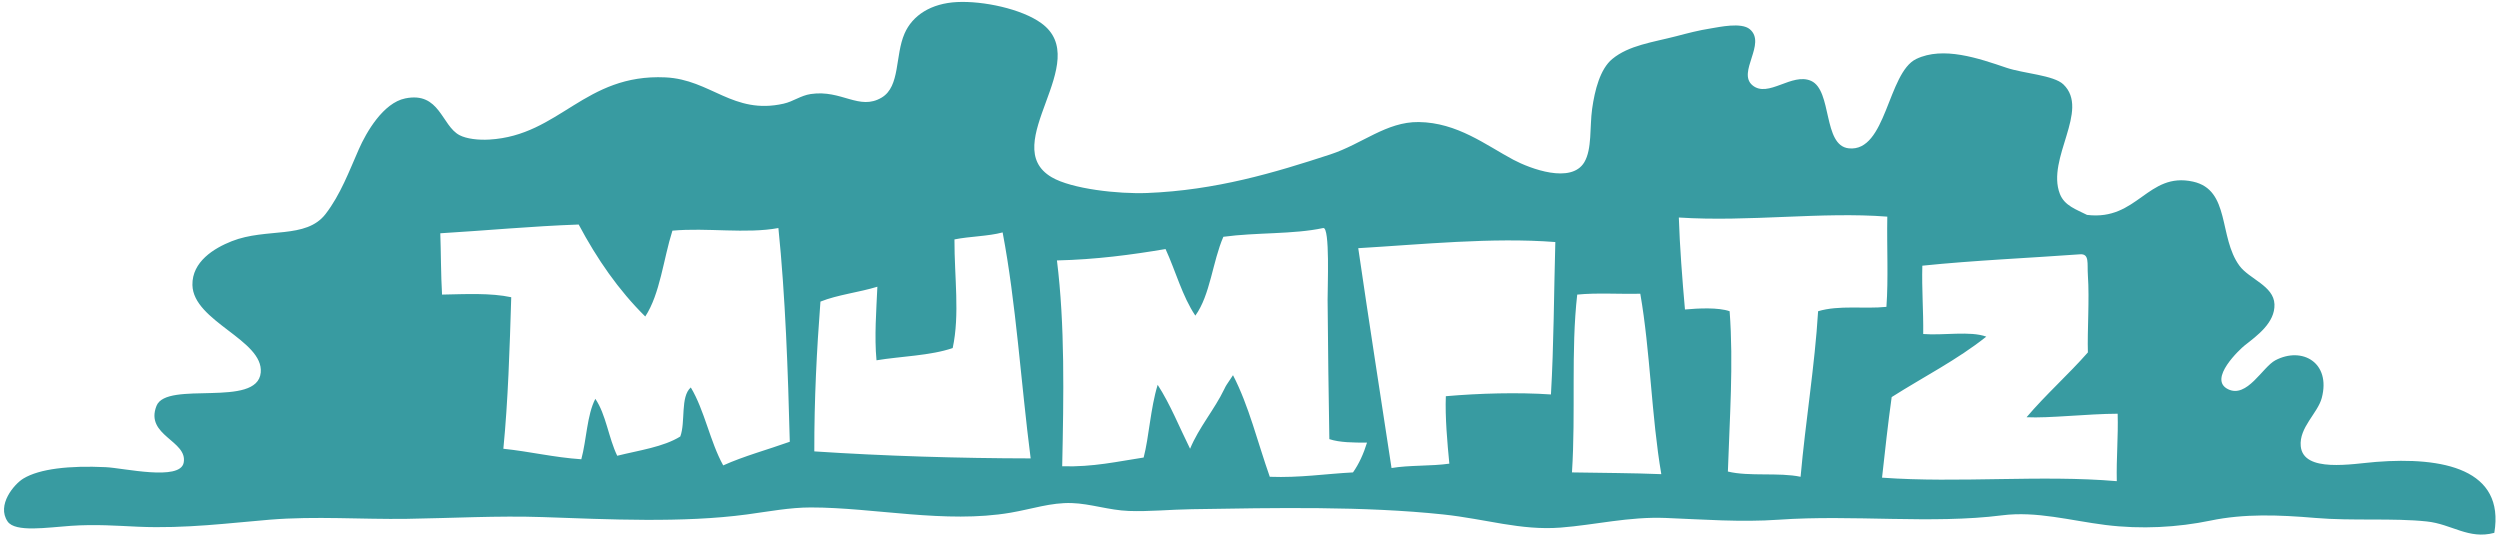 <?xml version="1.0" encoding="utf-8"?>
<!-- Generator: Adobe Illustrator 15.0.0, SVG Export Plug-In . SVG Version: 6.00 Build 0)  -->
<!DOCTYPE svg PUBLIC "-//W3C//DTD SVG 1.1//EN" "http://www.w3.org/Graphics/SVG/1.1/DTD/svg11.dtd">
<svg version="1.1" id="Ebene_2_xA0_Image_1_" xmlns:x="http://ns.adobe.com/Extensibility/1.0/" xmlns:i="http://ns.adobe.com/AdobeIllustrator/10.0/" xmlns:graph="http://ns.adobe.com/Graphs/1.0/"
	 xmlns="http://www.w3.org/2000/svg" xmlns:xlink="http://www.w3.org/1999/xlink" x="0px" y="0px" width="685px" height="147px"
	 viewBox="0 0 685 147" enable-background="new 0 0 685 147" xml:space="preserve">
<g id="XMLID_4_">
	<g>
		<path fill="#389BA1" d="M651.04,126.56c18.4-1.44,35.34,1.98,32.4,19.44c-7.011,1.89-11.671-2.4-18.48-3.12
			c-9.16-0.98-20.5-0.11-30.479-0.96c-10.131-0.86-19.58-1.2-28.801,0.72c-9,1.87-19.01,2.43-28.8,1.2
			c-9.62-1.21-18.88-3.84-28.32-2.64c-19.25,2.44-40.869-0.23-61.199,1.2c-10.38,0.73-20.851-0.08-30.96-0.48
			c-10.12-0.4-19.42,1.92-28.801,2.64c-10.97,0.84-20.47-2.36-32.159-3.6c-21.75-2.3-45.95-1.81-68.88-1.44
			c-5.95,0.09-11.78,0.69-17.28,0.48c-5.44-0.2-10.45-1.99-15.6-2.16c-5.72-0.19-10.97,1.65-16.8,2.64
			c-17.88,3.05-37.37-1.44-54.72-1.44c-5.76,0-11.5,1.11-17.52,1.92c-17.56,2.35-37.82,1.35-55.92,0.72
			c-12.27-0.42-25.15,0.3-37.2,0.48c-12.38,0.19-25.01-0.8-37.68,0.24c-10.87,0.89-22.95,2.49-36,1.92
			c-5.82-0.26-11.65-0.71-18.48-0.24c-6.37,0.43-15.2,1.86-17.28-1.2c-3.06-4.5,1.78-10.22,4.32-11.76
			c4.44-2.69,12.64-3.59,22.56-3.12c4.92,0.23,20.35,3.85,21.36-1.2c1.21-6.07-10.69-7.42-7.44-15.6c2.79-7.02,27.65,0.7,28.56-9.12
			c0.83-8.93-18.52-14-18.72-24c-0.12-6.37,5.9-10.07,10.8-12c9.52-3.75,20.31-0.48,25.68-7.44c4.09-5.3,6.49-11.8,9.12-17.76
			c2.05-4.65,6.67-12.69,12.72-13.92c9.48-1.93,9.93,7.49,14.88,10.08c1.91,1,5.16,1.38,8.16,1.2
			c19.27-1.12,26.03-18.07,48.24-17.04c12.43,0.57,18.55,10.34,32.4,7.2c2.69-0.61,4.64-2.22,7.44-2.64
			c8.45-1.25,13.29,4.65,19.44,0.96c5.09-3.06,3.61-11.48,6.24-17.52c2.18-5.02,7.29-8.29,14.4-8.64
			c7.14-0.35,17.63,1.86,23.04,5.76c14.61,10.52-12.19,33.39,2.88,42.24c5.48,3.22,18.31,4.63,26.16,4.32
			c18.85-0.75,34.82-5.54,50.16-10.56c8.79-2.88,15.38-8.99,24.24-8.88c10.57,0.13,18.42,6.32,25.92,10.32
			c4.681,2.49,15.851,6.66,19.44,0.72c2.17-3.6,1.47-9.71,2.16-14.64c0.72-5.13,2.18-10.92,5.52-13.68
			c4.55-3.76,11.08-4.57,17.521-6.24c3.34-0.87,5.95-1.58,9.6-2.16c2.16-0.34,8.24-1.71,10.561,0.24
			c4.659,3.92-3.53,11.81,0.72,15.36c4.3,3.6,10.83-3.56,16.08-1.2c5.84,2.63,3.16,17.72,10.319,18.48
			c10.32,1.1,10.631-20.7,18.48-24.48c7.39-3.56,17.14-0.17,24.72,2.4c4.69,1.59,12.96,2.03,15.601,4.56
			c7.37,7.07-4.73,20.3-0.96,30c1.27,3.28,4.56,4.28,7.439,5.76c13.851,1.71,16.58-11.86,29.04-9.12
			c10.271,2.26,6.98,15.21,12.72,23.04c2.681,3.66,9.41,5.5,9.601,10.56c0.189,5.06-4.771,8.62-8.16,11.28
			c-1.17,0.92-10.17,9.24-4.56,12c5.22,2.56,9.449-6.07,12.96-7.92c7.34-3.86,15.279,0.63,12.72,10.32
			c-1.101,4.17-6.24,8.1-5.76,13.2C631.09,129.64,644.54,127.07,651.04,126.56z M580,131.84c-0.14-6.38,0.42-12.06,0.24-18.48
			c-8.181,0.02-18.84,1.27-24.96,0.96c5.29-6.23,11.41-11.63,16.8-17.76c-0.18-5.98,0.46-14.52,0-21.12
			c-0.23-3.29,0.5-5.96-2.16-5.76c-12.95,0.95-29.46,1.69-43.2,3.12c-0.18,6.51,0.32,12.32,0.24,18.72
			c5.56,0.44,12.9-0.9,17.28,0.72c-7.87,6.29-17.26,11.06-25.92,16.56c-1.011,7.23-1.82,14.66-2.641,22.08
			C536.73,132.41,559.33,130.07,580,131.84z M516.88,84.08c0.561-7.77,0.09-16.12,0.24-24.72c-17.96-1.4-37.83,1.49-57.12,0.24
			c0.24,7.76,0.96,17.12,1.68,25.2c3.73-0.34,9.16-0.6,12.24,0.48c1.09,14.52-0.01,29.46-0.479,43.92
			c5.699,1.42,14.05,0.19,19.92,1.44c1.359-15.23,3.899-30.47,4.8-45.36C503.92,83.54,510.82,84.71,516.88,84.08z M455.2,129.92
			c-2.7-15.7-3.021-33.78-5.76-49.44c-5.69,0.14-11.98-0.3-17.28,0.24c-1.75,15.29-0.38,32.3-1.44,48.72
			C438.89,129.59,447.21,129.59,455.2,129.92z M424.96,108.08c0.79-13.53,0.81-27.83,1.2-41.76c-17.23-1.34-36.78,0.67-54,1.68
			c2.939,20.18,6.07,40.17,9.12,60.24c4.85-0.83,10.89-0.48,15.84-1.2c-0.561-5.77-1.18-12.72-0.96-18.48
			C405.25,107.77,415.86,107.46,424.96,108.08z M370.72,129.44c1.65-2.35,2.9-5.1,3.84-8.16c-3.76,0-7.5-0.02-10.319-0.96
			c-0.22-12.85-0.36-24.31-0.48-38.16c-0.03-3.19,0.7-20.09-1.2-19.68c-8.18,1.76-18.33,1.17-27.36,2.4
			c-2.96,6.8-3.58,15.94-7.68,21.6c-3.55-5.25-5.39-12.21-8.16-18.24c-9.38,1.58-19.05,2.87-29.76,3.12
			c2.2,17.66,1.85,37.1,1.44,56.4c8.48,0.24,15.17-1.31,22.32-2.4c1.48-5.66,1.86-13.47,3.84-19.92c3.46,5.34,5.96,11.64,8.88,17.52
			c2.39-5.8,6.7-10.78,9.36-16.32c0.65-1.34,0.37-0.74,2.4-3.84c4.33,8.31,6.78,18.5,10.08,27.84
			C356.23,130.95,363.11,129.83,370.72,129.44z M282.4,125.6c-2.66-20.73-4-42.6-7.68-61.92c-3.97,1.07-9.01,1.07-13.2,1.92
			c-0.03,10.41,1.5,20.5-0.48,29.76c-6.04,2.1-14.34,2.27-20.88,3.36c-0.61-6.45-0.04-13.79,0.24-20.16
			c-5.01,1.55-10.92,2.2-15.6,4.08c-1.01,13.23-1.71,26.77-1.68,41.04C242.1,124.94,262.98,125.58,282.4,125.6z M216.4,121.04
			c-0.48-19.12-1.22-40.06-3.12-58.56c-8.81,1.64-19.58-0.15-29.04,0.72c-2.48,7.84-3.36,17.28-7.44,23.52
			c-7.29-7.19-13.21-15.75-18.24-25.2c-12.98,0.46-25.24,1.64-37.92,2.4c0.18,4.63,0.16,11.52,0.48,16.8
			c6.52-0.13,13.27-0.49,18.96,0.72c-0.43,14.13-0.86,28.26-2.16,41.52c7.32,0.76,13.79,2.37,21.36,2.88
			c1.45-5.35,1.53-12.07,3.84-16.56c2.93,4.27,3.64,10.76,6,15.6c6.02-1.5,12.64-2.4,17.28-5.28c1.48-3.96-0.03-10.91,2.88-13.44
			c3.78,6.3,5.28,14.88,8.88,21.36C203.84,124.96,210.33,123.21,216.4,121.04z"/>
	</g>
	<g>
	</g>
</g>
<rect id="_x3C_Slice_x3E_" fill="none" width="685" height="147"/>
</svg>
